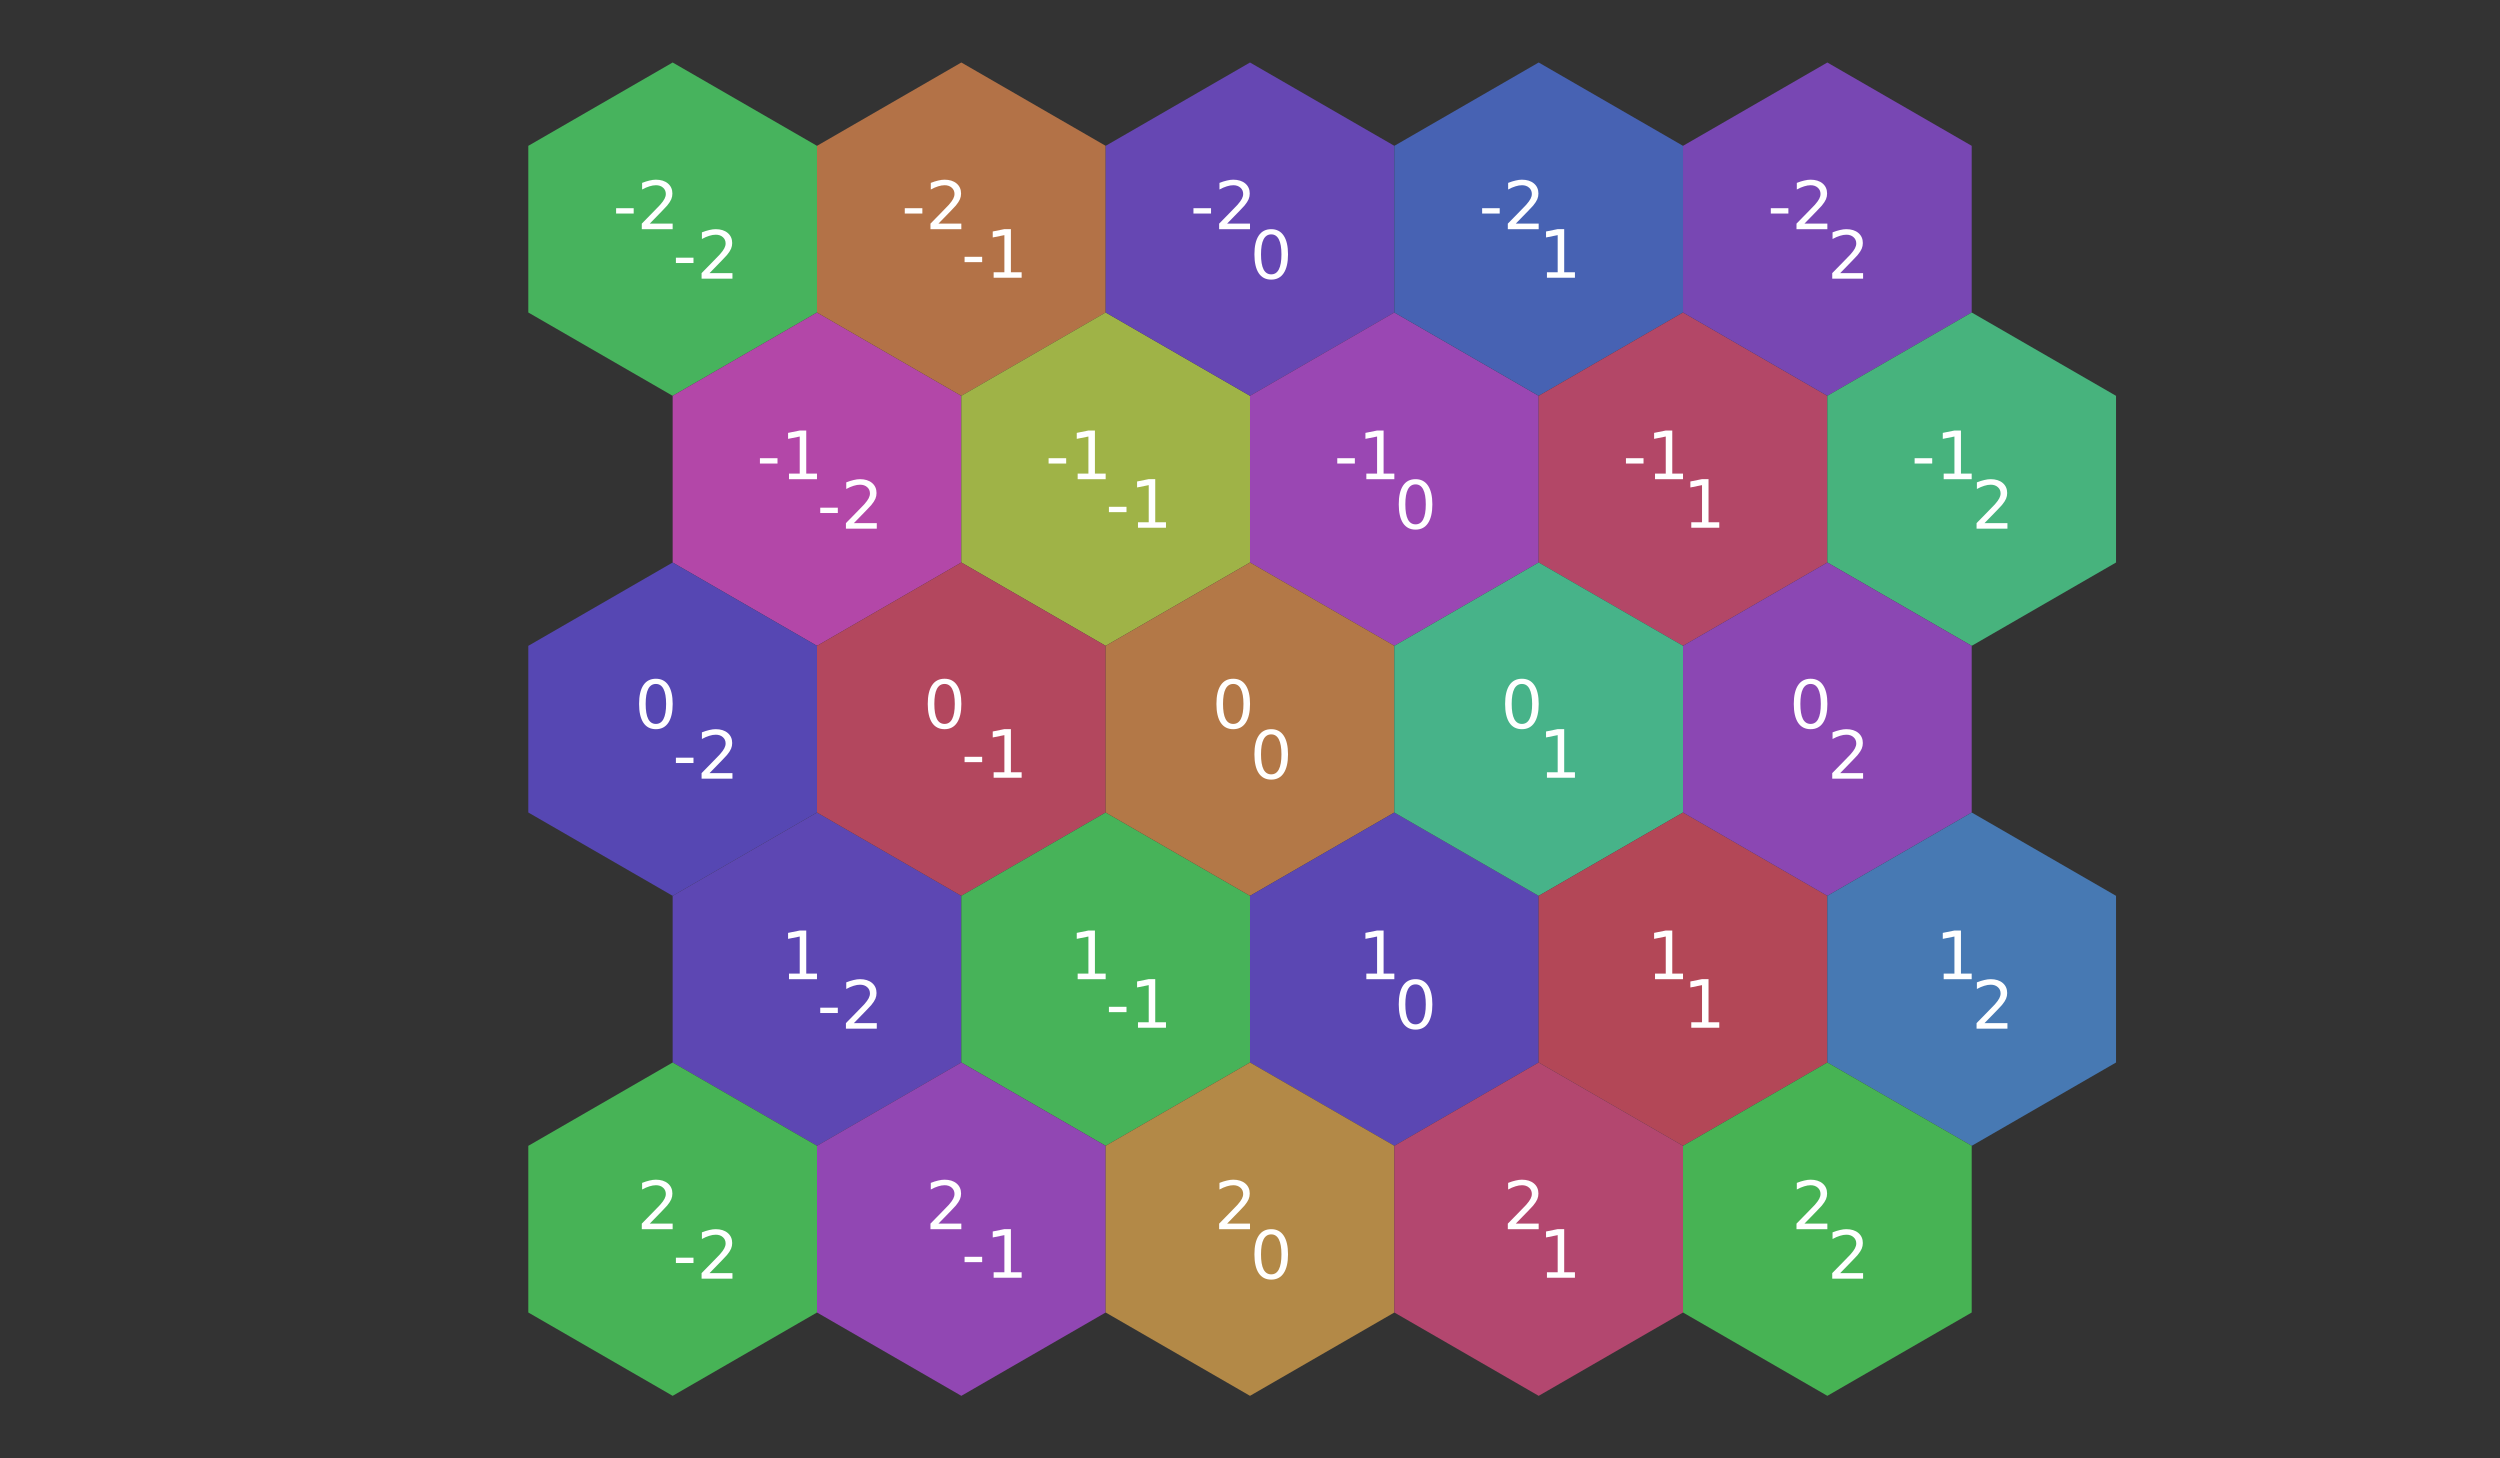 <?xml version="1.0" encoding="UTF-8"?>
<svg xmlns="http://www.w3.org/2000/svg" xmlns:xlink="http://www.w3.org/1999/xlink" width="600" height="350" viewBox="0 0 600 350">
<rect x="0" y="0" width="600" height="350" fill="#333333" stroke="none"/>
<defs>
<g>
<g id="glyph-177713-0-0">
<path d="M 0.781 -5.031 L 5 -5.031 L 5 -3.75 L 0.781 -3.75 Z M 0.781 -5.031 "/>
</g>
<g id="glyph-177713-0-1">
<path d="M 3.078 -1.328 L 8.578 -1.328 L 8.578 0 L 1.172 0 L 1.172 -1.328 C 1.773 -1.953 2.594 -2.785 3.625 -3.828 C 4.656 -4.867 5.305 -5.539 5.578 -5.844 C 6.078 -6.414 6.426 -6.895 6.625 -7.281 C 6.832 -7.676 6.938 -8.066 6.938 -8.453 C 6.938 -9.066 6.719 -9.566 6.281 -9.953 C 5.844 -10.348 5.273 -10.547 4.578 -10.547 C 4.086 -10.547 3.566 -10.457 3.016 -10.281 C 2.461 -10.113 1.875 -9.859 1.25 -9.516 L 1.25 -11.109 C 1.883 -11.359 2.477 -11.547 3.031 -11.672 C 3.582 -11.805 4.086 -11.875 4.547 -11.875 C 5.754 -11.875 6.719 -11.57 7.438 -10.969 C 8.156 -10.363 8.516 -9.555 8.516 -8.547 C 8.516 -8.066 8.426 -7.613 8.25 -7.188 C 8.07 -6.758 7.742 -6.254 7.266 -5.672 C 7.141 -5.516 6.727 -5.078 6.031 -4.359 C 5.332 -3.641 4.348 -2.629 3.078 -1.328 Z M 3.078 -1.328 "/>
</g>
<g id="glyph-177713-0-2">
<path d="M 1.984 -1.328 L 4.562 -1.328 L 4.562 -10.234 L 1.766 -9.672 L 1.766 -11.109 L 4.547 -11.672 L 6.125 -11.672 L 6.125 -1.328 L 8.703 -1.328 L 8.703 0 L 1.984 0 Z M 1.984 -1.328 "/>
</g>
<g id="glyph-177713-0-3">
<path d="M 5.094 -10.625 C 4.281 -10.625 3.664 -10.223 3.25 -9.422 C 2.844 -8.629 2.641 -7.43 2.641 -5.828 C 2.641 -4.223 2.844 -3.02 3.25 -2.219 C 3.664 -1.426 4.281 -1.031 5.094 -1.031 C 5.906 -1.031 6.516 -1.426 6.922 -2.219 C 7.336 -3.02 7.547 -4.223 7.547 -5.828 C 7.547 -7.43 7.336 -8.629 6.922 -9.422 C 6.516 -10.223 5.906 -10.625 5.094 -10.625 Z M 5.094 -11.875 C 6.395 -11.875 7.391 -11.359 8.078 -10.328 C 8.773 -9.297 9.125 -7.797 9.125 -5.828 C 9.125 -3.859 8.773 -2.352 8.078 -1.312 C 7.391 -0.281 6.395 0.234 5.094 0.234 C 3.781 0.234 2.781 -0.281 2.094 -1.312 C 1.406 -2.352 1.062 -3.859 1.062 -5.828 C 1.062 -7.797 1.406 -9.297 2.094 -10.328 C 2.781 -11.359 3.781 -11.875 5.094 -11.875 Z M 5.094 -11.875 "/>
</g>
</g>
</defs>
<path fill-rule="nonzero" fill="rgb(28%, 70%, 36.4%)" fill-opacity="1" d="M 196.078 75 L 161.438 95 L 126.793 75 L 126.793 35 L 161.438 15 L 196.078 35 "/>
<g fill="rgb(100%, 100%, 100%)" fill-opacity="1">
<use xlink:href="#glyph-177713-0-0" x="161.436" y="66.875"/>
<use xlink:href="#glyph-177713-0-1" x="167.209" y="66.875"/>
</g>
<g fill="rgb(100%, 100%, 100%)" fill-opacity="1">
<use xlink:href="#glyph-177713-0-0" x="147.084" y="55"/>
<use xlink:href="#glyph-177713-0-1" x="152.858" y="55"/>
</g>
<path fill-rule="nonzero" fill="rgb(70%, 28%, 65.8%)" fill-opacity="1" d="M 230.719 135 L 196.078 155 L 161.438 135 L 161.438 95 L 196.078 75 L 230.719 95 "/>
<g fill="rgb(100%, 100%, 100%)" fill-opacity="1">
<use xlink:href="#glyph-177713-0-0" x="196.077" y="126.875"/>
<use xlink:href="#glyph-177713-0-1" x="201.85" y="126.875"/>
</g>
<g fill="rgb(100%, 100%, 100%)" fill-opacity="1">
<use xlink:href="#glyph-177713-0-0" x="181.6" y="115"/>
<use xlink:href="#glyph-177713-0-2" x="187.374" y="115"/>
</g>
<path fill-rule="nonzero" fill="rgb(33.6%, 28%, 70%)" fill-opacity="1" d="M 196.078 195 L 161.438 215 L 126.793 195 L 126.793 155 L 161.438 135 L 196.078 155 "/>
<g fill="rgb(100%, 100%, 100%)" fill-opacity="1">
<use xlink:href="#glyph-177713-0-0" x="161.436" y="186.875"/>
<use xlink:href="#glyph-177713-0-1" x="167.209" y="186.875"/>
</g>
<g fill="rgb(100%, 100%, 100%)" fill-opacity="1">
<use xlink:href="#glyph-177713-0-3" x="152.319" y="174.773"/>
</g>
<path fill-rule="nonzero" fill="rgb(36.4%, 28%, 70%)" fill-opacity="1" d="M 230.719 255 L 196.078 275 L 161.438 255 L 161.438 215 L 196.078 195 L 230.719 215 "/>
<g fill="rgb(100%, 100%, 100%)" fill-opacity="1">
<use xlink:href="#glyph-177713-0-0" x="196.077" y="246.875"/>
<use xlink:href="#glyph-177713-0-1" x="201.85" y="246.875"/>
</g>
<g fill="rgb(100%, 100%, 100%)" fill-opacity="1">
<use xlink:href="#glyph-177713-0-2" x="187.374" y="235"/>
</g>
<path fill-rule="nonzero" fill="rgb(28%, 70%, 33.6%)" fill-opacity="1" d="M 196.078 315 L 161.438 335 L 126.793 315 L 126.793 275 L 161.438 255 L 196.078 275 "/>
<g fill="rgb(100%, 100%, 100%)" fill-opacity="1">
<use xlink:href="#glyph-177713-0-0" x="161.436" y="306.875"/>
<use xlink:href="#glyph-177713-0-1" x="167.209" y="306.875"/>
</g>
<g fill="rgb(100%, 100%, 100%)" fill-opacity="1">
<use xlink:href="#glyph-177713-0-1" x="152.858" y="295"/>
</g>
<path fill-rule="nonzero" fill="rgb(70%, 44.8%, 28%)" fill-opacity="1" d="M 265.359 75 L 230.719 95 L 196.078 75 L 196.078 35 L 230.719 15 L 265.359 35 "/>
<g fill="rgb(100%, 100%, 100%)" fill-opacity="1">
<use xlink:href="#glyph-177713-0-0" x="230.718" y="66.664"/>
<use xlink:href="#glyph-177713-0-2" x="236.491" y="66.664"/>
</g>
<g fill="rgb(100%, 100%, 100%)" fill-opacity="1">
<use xlink:href="#glyph-177713-0-0" x="216.366" y="55"/>
<use xlink:href="#glyph-177713-0-1" x="222.14" y="55"/>
</g>
<path fill-rule="nonzero" fill="rgb(62.3%, 70%, 28%)" fill-opacity="1" d="M 300 135 L 265.359 155 L 230.719 135 L 230.719 95 L 265.359 75 L 300 95 "/>
<g fill="rgb(100%, 100%, 100%)" fill-opacity="1">
<use xlink:href="#glyph-177713-0-0" x="265.359" y="126.664"/>
<use xlink:href="#glyph-177713-0-2" x="271.132" y="126.664"/>
</g>
<g fill="rgb(100%, 100%, 100%)" fill-opacity="1">
<use xlink:href="#glyph-177713-0-0" x="250.882" y="115"/>
<use xlink:href="#glyph-177713-0-2" x="256.656" y="115"/>
</g>
<path fill-rule="nonzero" fill="rgb(70%, 28%, 37.1%)" fill-opacity="1" d="M 265.359 195 L 230.719 215 L 196.078 195 L 196.078 155 L 230.719 135 L 265.359 155 "/>
<g fill="rgb(100%, 100%, 100%)" fill-opacity="1">
<use xlink:href="#glyph-177713-0-0" x="230.718" y="186.664"/>
<use xlink:href="#glyph-177713-0-2" x="236.491" y="186.664"/>
</g>
<g fill="rgb(100%, 100%, 100%)" fill-opacity="1">
<use xlink:href="#glyph-177713-0-3" x="221.601" y="174.773"/>
</g>
<path fill-rule="nonzero" fill="rgb(28%, 70%, 35%)" fill-opacity="1" d="M 300 255 L 265.359 275 L 230.719 255 L 230.719 215 L 265.359 195 L 300 215 "/>
<g fill="rgb(100%, 100%, 100%)" fill-opacity="1">
<use xlink:href="#glyph-177713-0-0" x="265.359" y="246.664"/>
<use xlink:href="#glyph-177713-0-2" x="271.132" y="246.664"/>
</g>
<g fill="rgb(100%, 100%, 100%)" fill-opacity="1">
<use xlink:href="#glyph-177713-0-2" x="256.656" y="235"/>
</g>
<path fill-rule="nonzero" fill="rgb(56.7%, 28%, 70%)" fill-opacity="1" d="M 265.359 315 L 230.719 335 L 196.078 315 L 196.078 275 L 230.719 255 L 265.359 275 "/>
<g fill="rgb(100%, 100%, 100%)" fill-opacity="1">
<use xlink:href="#glyph-177713-0-0" x="230.718" y="306.664"/>
<use xlink:href="#glyph-177713-0-2" x="236.491" y="306.664"/>
</g>
<g fill="rgb(100%, 100%, 100%)" fill-opacity="1">
<use xlink:href="#glyph-177713-0-1" x="222.14" y="295"/>
</g>
<path fill-rule="nonzero" fill="rgb(39.9%, 28%, 70%)" fill-opacity="1" d="M 334.641 75 L 300 95 L 265.359 75 L 265.359 35 L 300 15 L 334.641 35 "/>
<g fill="rgb(100%, 100%, 100%)" fill-opacity="1">
<use xlink:href="#glyph-177713-0-3" x="300" y="66.875"/>
</g>
<g fill="rgb(100%, 100%, 100%)" fill-opacity="1">
<use xlink:href="#glyph-177713-0-0" x="285.648" y="55"/>
<use xlink:href="#glyph-177713-0-1" x="291.422" y="55"/>
</g>
<path fill-rule="nonzero" fill="rgb(60.2%, 28%, 70%)" fill-opacity="1" d="M 369.281 135 L 334.641 155 L 300 135 L 300 95 L 334.641 75 L 369.281 95 "/>
<g fill="rgb(100%, 100%, 100%)" fill-opacity="1">
<use xlink:href="#glyph-177713-0-3" x="334.641" y="126.875"/>
</g>
<g fill="rgb(100%, 100%, 100%)" fill-opacity="1">
<use xlink:href="#glyph-177713-0-0" x="320.164" y="115"/>
<use xlink:href="#glyph-177713-0-2" x="325.938" y="115"/>
</g>
<path fill-rule="nonzero" fill="rgb(70%, 46.9%, 28%)" fill-opacity="1" d="M 334.641 195 L 300 215 L 265.359 195 L 265.359 155 L 300 135 L 334.641 155 "/>
<g fill="rgb(100%, 100%, 100%)" fill-opacity="1">
<use xlink:href="#glyph-177713-0-3" x="300" y="186.875"/>
</g>
<g fill="rgb(100%, 100%, 100%)" fill-opacity="1">
<use xlink:href="#glyph-177713-0-3" x="290.883" y="174.773"/>
</g>
<path fill-rule="nonzero" fill="rgb(35.7%, 28%, 70%)" fill-opacity="1" d="M 369.281 255 L 334.641 275 L 300 255 L 300 215 L 334.641 195 L 369.281 215 "/>
<g fill="rgb(100%, 100%, 100%)" fill-opacity="1">
<use xlink:href="#glyph-177713-0-3" x="334.641" y="246.875"/>
</g>
<g fill="rgb(100%, 100%, 100%)" fill-opacity="1">
<use xlink:href="#glyph-177713-0-2" x="325.938" y="235"/>
</g>
<path fill-rule="nonzero" fill="rgb(70%, 53.9%, 28%)" fill-opacity="1" d="M 334.641 315 L 300 335 L 265.359 315 L 265.359 275 L 300 255 L 334.641 275 "/>
<g fill="rgb(100%, 100%, 100%)" fill-opacity="1">
<use xlink:href="#glyph-177713-0-3" x="300" y="306.875"/>
</g>
<g fill="rgb(100%, 100%, 100%)" fill-opacity="1">
<use xlink:href="#glyph-177713-0-1" x="291.422" y="295"/>
</g>
<path fill-rule="nonzero" fill="rgb(28%, 38.5%, 70%)" fill-opacity="1" d="M 403.922 75 L 369.281 95 L 334.641 75 L 334.641 35 L 369.281 15 L 403.922 35 "/>
<g fill="rgb(100%, 100%, 100%)" fill-opacity="1">
<use xlink:href="#glyph-177713-0-2" x="369.282" y="66.664"/>
</g>
<g fill="rgb(100%, 100%, 100%)" fill-opacity="1">
<use xlink:href="#glyph-177713-0-0" x="354.93" y="55"/>
<use xlink:href="#glyph-177713-0-1" x="360.704" y="55"/>
</g>
<path fill-rule="nonzero" fill="rgb(70%, 28%, 40.6%)" fill-opacity="1" d="M 438.562 135 L 403.922 155 L 369.281 135 L 369.281 95 L 403.922 75 L 438.562 95 "/>
<g fill="rgb(100%, 100%, 100%)" fill-opacity="1">
<use xlink:href="#glyph-177713-0-2" x="403.923" y="126.664"/>
</g>
<g fill="rgb(100%, 100%, 100%)" fill-opacity="1">
<use xlink:href="#glyph-177713-0-0" x="389.446" y="115"/>
<use xlink:href="#glyph-177713-0-2" x="395.22" y="115"/>
</g>
<path fill-rule="nonzero" fill="rgb(28%, 70%, 53.9%)" fill-opacity="1" d="M 403.922 195 L 369.281 215 L 334.641 195 L 334.641 155 L 369.281 135 L 403.922 155 "/>
<g fill="rgb(100%, 100%, 100%)" fill-opacity="1">
<use xlink:href="#glyph-177713-0-2" x="369.282" y="186.664"/>
</g>
<g fill="rgb(100%, 100%, 100%)" fill-opacity="1">
<use xlink:href="#glyph-177713-0-3" x="360.165" y="174.773"/>
</g>
<path fill-rule="nonzero" fill="rgb(70%, 28%, 34.3%)" fill-opacity="1" d="M 438.562 255 L 403.922 275 L 369.281 255 L 369.281 215 L 403.922 195 L 438.562 215 "/>
<g fill="rgb(100%, 100%, 100%)" fill-opacity="1">
<use xlink:href="#glyph-177713-0-2" x="403.923" y="246.664"/>
</g>
<g fill="rgb(100%, 100%, 100%)" fill-opacity="1">
<use xlink:href="#glyph-177713-0-2" x="395.22" y="235"/>
</g>
<path fill-rule="nonzero" fill="rgb(70%, 28%, 43.4%)" fill-opacity="1" d="M 403.922 315 L 369.281 335 L 334.641 315 L 334.641 275 L 369.281 255 L 403.922 275 "/>
<g fill="rgb(100%, 100%, 100%)" fill-opacity="1">
<use xlink:href="#glyph-177713-0-2" x="369.282" y="306.664"/>
</g>
<g fill="rgb(100%, 100%, 100%)" fill-opacity="1">
<use xlink:href="#glyph-177713-0-1" x="360.704" y="295"/>
</g>
<path fill-rule="nonzero" fill="rgb(46.9%, 28%, 70%)" fill-opacity="1" d="M 473.207 75 L 438.562 95 L 403.922 75 L 403.922 35 L 438.562 15 L 473.207 35 "/>
<g fill="rgb(100%, 100%, 100%)" fill-opacity="1">
<use xlink:href="#glyph-177713-0-1" x="438.564" y="66.875"/>
</g>
<g fill="rgb(100%, 100%, 100%)" fill-opacity="1">
<use xlink:href="#glyph-177713-0-0" x="424.213" y="55"/>
<use xlink:href="#glyph-177713-0-1" x="429.986" y="55"/>
</g>
<path fill-rule="nonzero" fill="rgb(28%, 70%, 49%)" fill-opacity="1" d="M 507.848 135 L 473.207 155 L 438.562 135 L 438.562 95 L 473.207 75 L 507.848 95 "/>
<g fill="rgb(100%, 100%, 100%)" fill-opacity="1">
<use xlink:href="#glyph-177713-0-1" x="473.205" y="126.875"/>
</g>
<g fill="rgb(100%, 100%, 100%)" fill-opacity="1">
<use xlink:href="#glyph-177713-0-0" x="458.729" y="115"/>
<use xlink:href="#glyph-177713-0-2" x="464.502" y="115"/>
</g>
<path fill-rule="nonzero" fill="rgb(54.6%, 28%, 70%)" fill-opacity="1" d="M 473.207 195 L 438.562 215 L 403.922 195 L 403.922 155 L 438.562 135 L 473.207 155 "/>
<g fill="rgb(100%, 100%, 100%)" fill-opacity="1">
<use xlink:href="#glyph-177713-0-1" x="438.564" y="186.875"/>
</g>
<g fill="rgb(100%, 100%, 100%)" fill-opacity="1">
<use xlink:href="#glyph-177713-0-3" x="429.447" y="174.773"/>
</g>
<path fill-rule="nonzero" fill="rgb(28%, 47.6%, 70%)" fill-opacity="1" d="M 507.848 255 L 473.207 275 L 438.562 255 L 438.562 215 L 473.207 195 L 507.848 215 "/>
<g fill="rgb(100%, 100%, 100%)" fill-opacity="1">
<use xlink:href="#glyph-177713-0-1" x="473.205" y="246.875"/>
</g>
<g fill="rgb(100%, 100%, 100%)" fill-opacity="1">
<use xlink:href="#glyph-177713-0-2" x="464.502" y="235"/>
</g>
<path fill-rule="nonzero" fill="rgb(28%, 70%, 32.9%)" fill-opacity="1" d="M 473.207 315 L 438.562 335 L 403.922 315 L 403.922 275 L 438.562 255 L 473.207 275 "/>
<g fill="rgb(100%, 100%, 100%)" fill-opacity="1">
<use xlink:href="#glyph-177713-0-1" x="438.564" y="306.875"/>
</g>
<g fill="rgb(100%, 100%, 100%)" fill-opacity="1">
<use xlink:href="#glyph-177713-0-1" x="429.986" y="295"/>
</g>
</svg>
